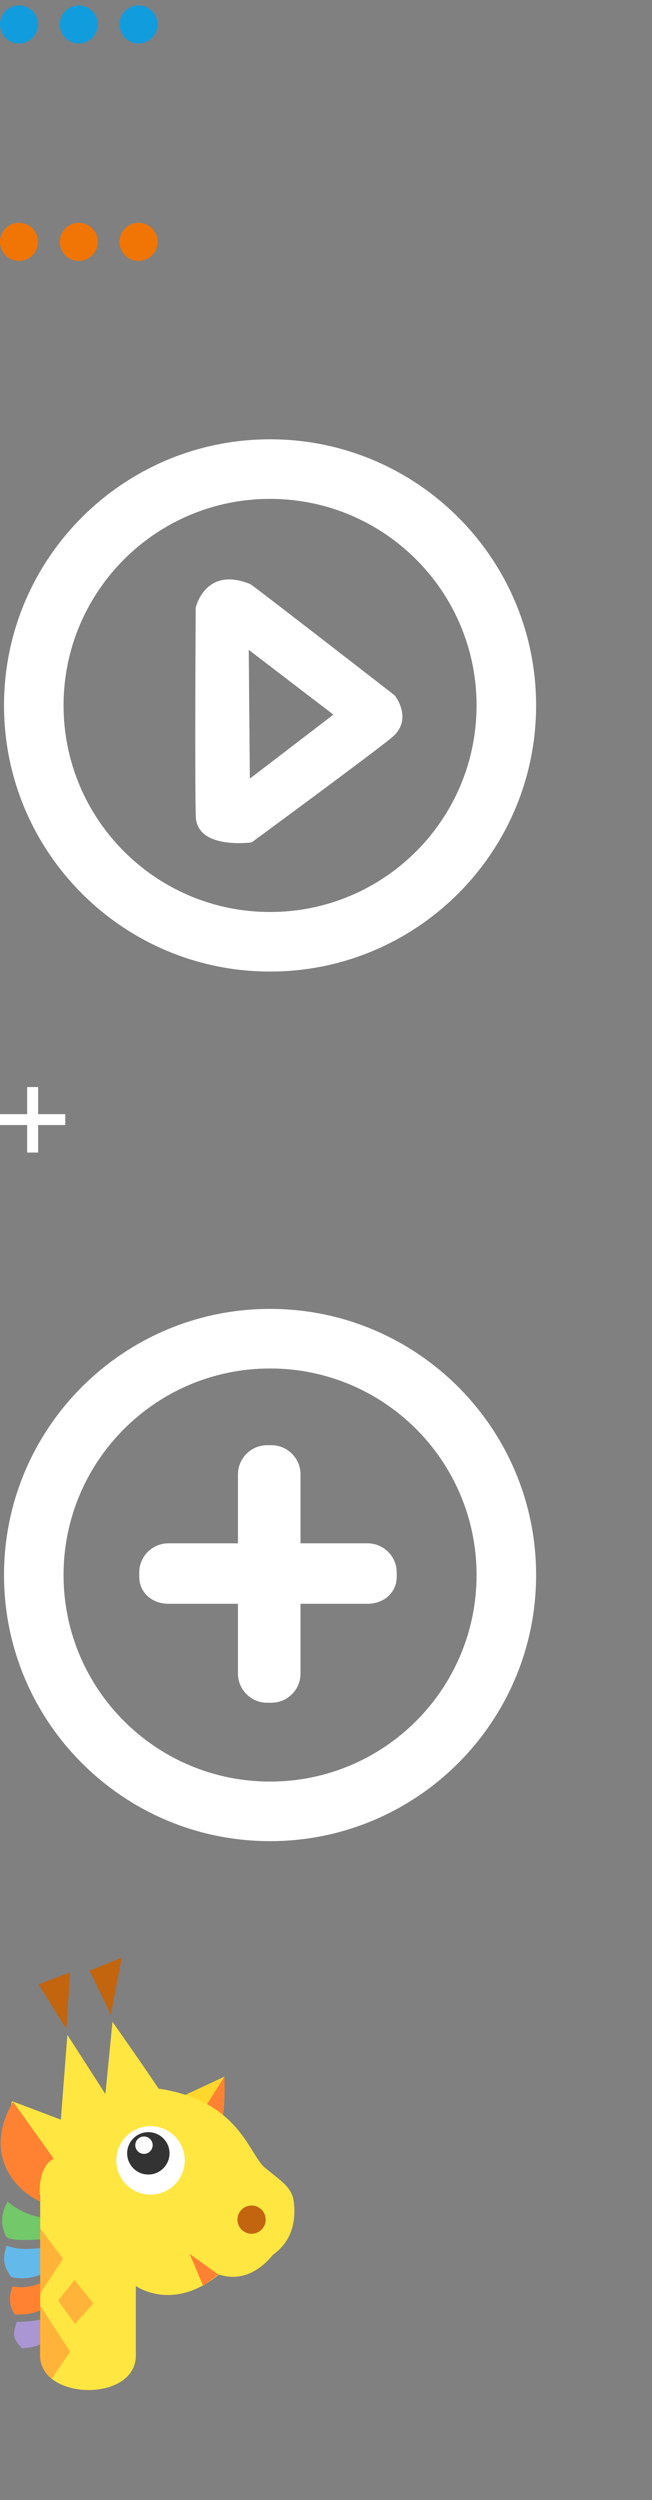<svg baseProfile="tiny" xmlns="http://www.w3.org/2000/svg" preserveAspectRatio="xMinYMin meet" viewBox="0 0 120 460" width="120" height="460"><rect x="0" y="0" width="120" height="460" fill="#808080" stroke="none"/><path fill="rgb( 17, 156, 221 )" d="M25.5 8C23.567 8 22 6.43 22 4.5 22 2.565 23.567 1 25.5 1S29 2.565 29 4.5C29 6.43 27.433 8 25.5 8zm-11 0C12.567 8 11 6.43 11 4.5 11 2.565 12.567 1 14.5 1S18 2.565 18 4.5C18 6.43 16.433 8 14.5 8zm-11 0C1.567 8 0 6.43 0 4.5 0 2.565 1.567 1 3.5 1S7 2.565 7 4.5C7 6.43 5.433 8 3.5 8z"/><g transform="translate(0 40)"><path fill="rgb( 241, 117, 4 )" d="M25.5 8C23.567 8 22 6.43 22 4.5 22 2.565 23.567 1 25.5 1S29 2.565 29 4.5C29 6.43 27.433 8 25.5 8zm-11 0C12.567 8 11 6.43 11 4.5 11 2.565 12.567 1 14.5 1S18 2.565 18 4.5C18 6.43 16.433 8 14.5 8zm-11 0C1.567 8 0 6.43 0 4.5 0 2.565 1.567 1 3.5 1S7 2.565 7 4.5C7 6.43 5.433 8 3.5 8z"/></g><g transform="translate(0 80)"><path fill="rgb( 255, 255, 255 )" d="M49.704 11.788c-10.493 0-19.995 4.255-26.874 11.133-6.878 6.88-11.133 16.38-11.133 26.876 0 10.493 4.255 19.995 11.133 26.873 6.88 6.88 16.38 11.133 26.874 11.133S69.7 83.547 76.58 76.668c6.877-6.878 11.132-16.38 11.132-26.873 0-10.494-4.255-19.995-11.133-26.874-6.88-6.876-16.383-11.13-26.877-11.13zm-34.62 3.386C23.944 6.312 36.184.83 49.704.83c13.52 0 25.76 5.482 34.62 14.344 8.86 8.86 14.344 21.102 14.344 34.62 0 13.52-5.483 25.76-14.344 34.622-8.86 8.862-21.103 14.343-34.622 14.343-13.518 0-25.76-5.483-34.62-14.345C6.22 75.555.74 63.313.74 49.795c0-13.52 5.482-25.76 14.343-34.62zm57.05 40.506c-3.63 3.016-25.814 19.313-25.814 19.313s-10.067 1.403-10.28-4.74c-.215-6.145-.02-38.442-.02-38.442s1.732-7.797 10.125-4.3c4.038 2.987 26.514 20.447 26.514 20.447s3.486 4.39-.528 7.725zM45.78 39.566l.204 23.7 15.374-11.78-15.578-11.92z"/></g><g transform="translate(0 200)"><path fill="rgb( 255, 255, 255 )" d="M12.017 7h-5v5.062H5V7H0V5h5V.015h2.017V5h5v2z"/></g><g transform="translate(0 240)"><path fill="rgb( 255, 255, 255 )" d="M84.326 84.416c-8.86 8.86-21.103 14.343-34.622 14.343-13.518 0-25.76-5.484-34.62-14.345C6.22 75.555.74 63.313.74 49.795c0-13.52 5.482-25.76 14.343-34.62C23.945 6.314 36.186.83 49.703.83c13.52 0 25.762 5.483 34.623 14.344 8.86 8.86 14.343 21.102 14.343 34.62 0 13.52-5.484 25.76-14.345 34.622zM76.58 22.92c-6.88-6.876-16.383-11.13-26.877-11.13-10.493 0-19.995 4.255-26.874 11.133-6.88 6.88-11.134 16.38-11.134 26.875 0 10.493 4.255 19.995 11.133 26.874C29.71 83.546 39.21 87.8 49.703 87.8S69.7 83.547 76.58 76.67c6.877-6.88 11.132-16.382 11.132-26.875 0-10.494-4.255-19.995-11.133-26.874zm-8.922 32.165H55.31v12.853c0 2.946-2.41 5.356-5.355 5.356h-.8c-2.947 0-5.356-2.41-5.356-5.356V55.085H30.984c-2.946 0-5.356-2.02-5.356-4.966v-.803c0-2.946 2.41-5.355 5.355-5.355H43.8V31.266c0-2.946 2.408-5.356 5.354-5.356h.8c2.947 0 5.356 2.41 5.356 5.356v12.697h12.348c2.946 0 5.355 2.41 5.355 5.355v.8c0 2.947-2.41 4.967-5.355 4.967z"/></g><g transform="translate(0 360)"><g fill-rule="evenodd" clip-rule="evenodd"><path fill="#73C869" d="M9 48.2c-3.8-.4-5.8-1.7-7.6-3.1-1.5 2.5-1.1 5-.2 6.5 0 0 .5 1 7.8.3v-3.7z"/><path fill="#64B9EB" d="M8.7 53.5c-3.2.3-4.7.6-7.5-.3-.8 2.6-.5 3.7.8 5.7 0 0 2.9 1.1 6.9-1l-.2-4.4z"/><path fill="#FF8232" d="M8.8 59.5c-2.5 1.1-3.9 1.6-6.5 1.2-.5 1.3-.9 3.4.5 5.2 1.4-.2 3.2.3 6.4-1.8l-.4-4.6z"/><path fill="#AA96D2" d="M10.1 65.8c-1.8 1.1-4.7 1.4-7 1.4-.9 2.4-.6 3.4 1 4.9 1.2-.2 2.9 0 6.4-2.6l-.4-3.7z"/><path fill="#FF8232" d="M30.2 27.4l11.1-5.3s.3 6.1-.8 10.5c-.8 3.6-10.3-5.2-10.3-5.2z"/><path fill="#FFD72C" d="M31.2 26.8l10.1-4.7-4.8 7.6z"/><path fill="#FFE641" d="M7.4 43.8v29.7C7.5 81.7 25 82 25 73.4V60.6s6.7 4.9 15.3-2.1c4.3 1.4 7.7-.9 9.9-3.6 3.2-2.3 4.3-5.6 3.9-9.6-.3-2.9-2.4-4-5.4-6.5-2.9-2.5-4.7-12.3-19.5-14.5-3.7-5.5-8.5-12.3-8.5-12.3l-1.3 13.3-7-10.9L11.2 30l-9-3.4c.1.1-4.3 13.2 5.2 17.2z"/><path fill="#C3640F" d="M7.1 5.1l5.8-2.2-.7 10.4zm9.4-2.5L22.4.2l-2 10.5z"/><path opacity=".5" fill="#FF8232" d="M7.4 50l4.2 5.6L7.4 62zm0 14.2l5.5 8.5-3.4 5c-1.8-1.2-2.2-3.8-2.2-3.8l.1-9.7zm3.3-.9l3-3.8 3.5 4.3-3.4 3.8z"/><circle fill="#fff" cx="27.7" cy="37.5" r="6.3"/><path fill="#333" d="M27.3 40.1c2.2 0 3.9-1.8 3.9-3.9 0-2.2-1.8-3.9-3.9-3.9-2.2 0-3.9 1.8-3.9 3.9 0 2.1 1.7 3.9 3.9 3.9z"/><circle fill="#fff" cx="26.5" cy="34.7" r="1.6"/><circle fill="#C3640F" cx="46.3" cy="48.4" r="2.6"/><path fill="#FF8232" d="M40.2 58.5l-5.3-3.8 2.5 5.9zM2.4 26.7l7.5 10.5s-3.2 1.1-2.5 7.9C2.2 42.6-3 36 2.4 26.7z"/></g></g></svg>